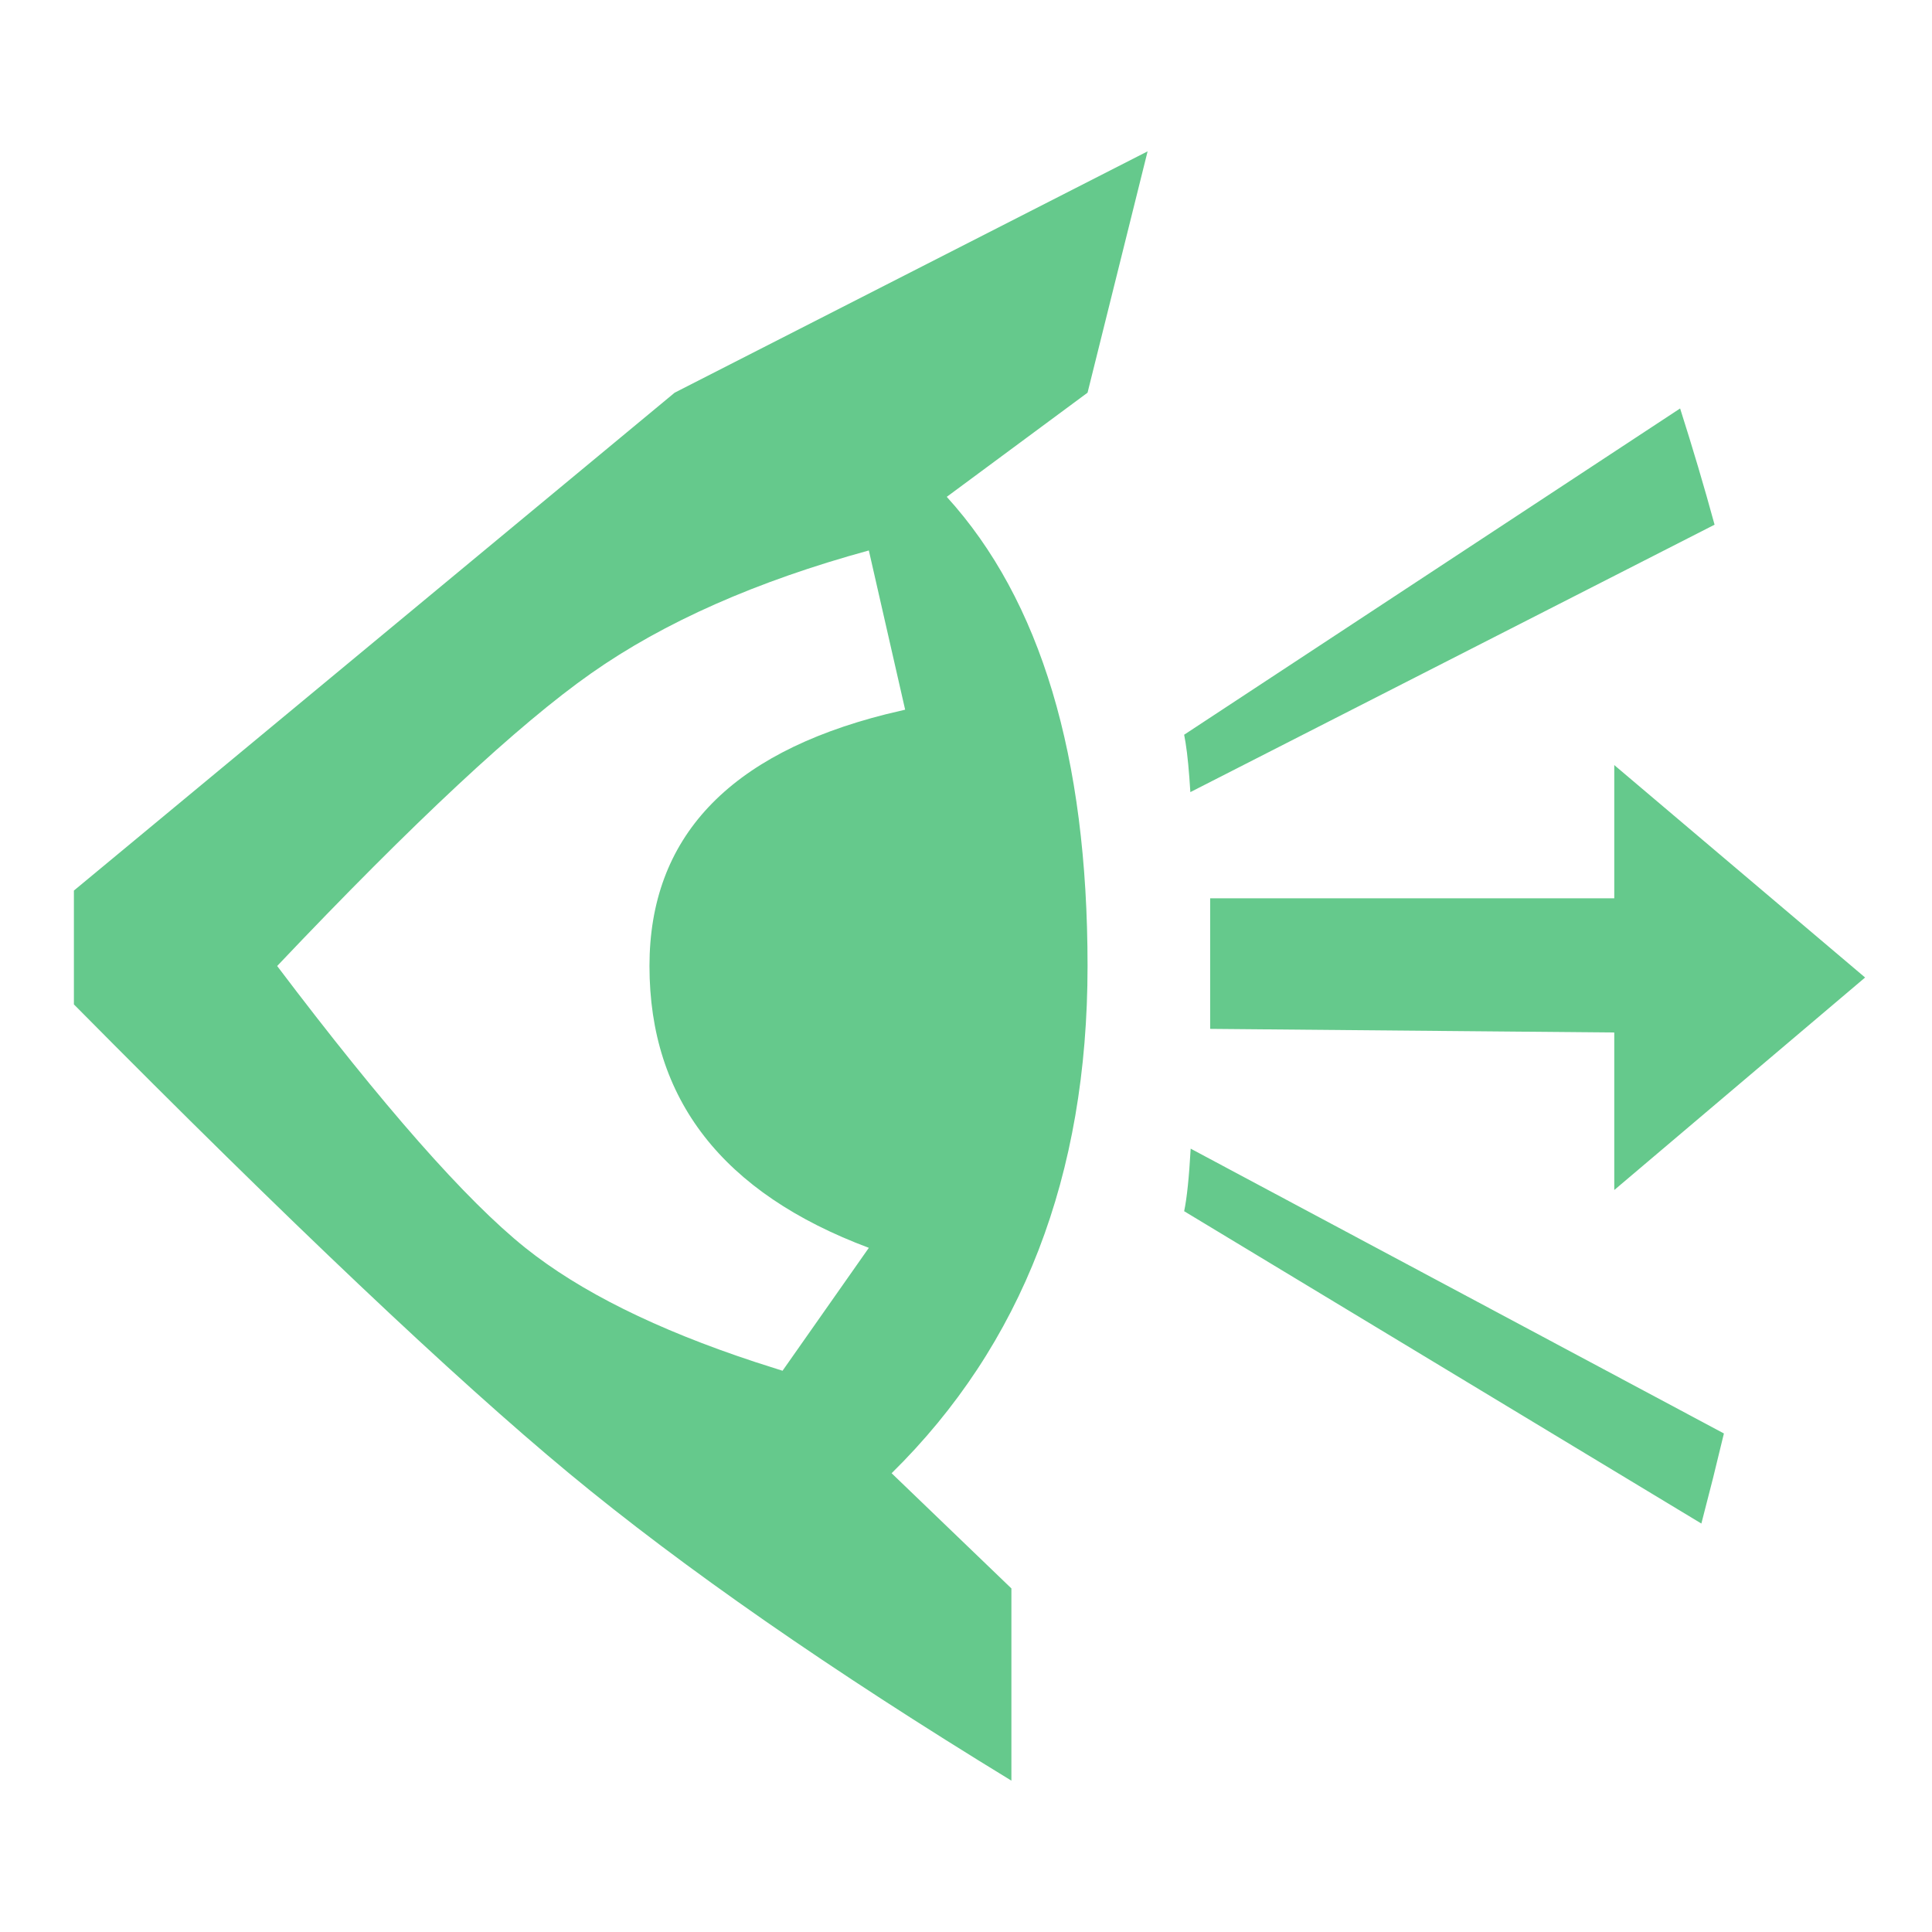 <?xml version="1.0" encoding="UTF-8"?>
<svg width="24px" height="24px" viewBox="0 0 24 24" version="1.1" xmlns="http://www.w3.org/2000/svg" xmlns:xlink="http://www.w3.org/1999/xlink">
    <title>icon / Gameplay / LookAt</title>
    <defs>
        <path d="M14.256,1.88 L13.51,4.878 L11.761,6.172 C12.927,7.454 13.51,9.397 13.51,12 C13.51,14.603 12.699,16.704 11.076,18.301 L12.564,19.732 L12.564,22.12 C10.32,20.749 8.488,19.477 7.068,18.301 C5.649,17.125 3.598,15.184 0.918,12.477 L0.918,11.063 L8.381,4.878 L14.256,1.88 Z M14.791,14.269 L21.415,17.807 L21.28,18.361 L21.28,18.361 L21.135,18.926 L14.71,15.046 C14.744,14.885 14.771,14.626 14.791,14.269 Z M10.793,6.838 C9.398,7.22 8.249,7.728 7.344,8.364 C6.438,9 5.138,10.212 3.443,12 C4.761,13.743 5.788,14.91 6.526,15.501 C7.202,16.042 8.153,16.515 9.38,16.919 L9.721,17.028 L10.793,15.501 C8.976,14.821 8.068,13.654 8.068,12 C8.068,10.409 9.047,9.367 11.004,8.873 L11.244,8.816 L10.793,6.838 Z M20.053,9.504 L23.169,12.143 L20.053,14.783 L20.053,12.826 L15.033,12.781 L15.033,11.159 L20.053,11.159 L20.053,9.504 Z M20.871,5.074 C21.028,5.567 21.171,6.048 21.299,6.518 L14.787,9.84 C14.771,9.582 14.752,9.378 14.728,9.229 L14.71,9.127 L20.871,5.074 Z" id="path-1"></path>
    </defs>
    <g id="icon-/-Gameplay-/-LookAt" stroke="none" stroke-width="1" fill="none" fill-rule="evenodd">
        <mask id="mask-2" fill="white">
            <use xlink:href="#path-1"></use>
        </mask>
        <use id="Combined-Shape" fill="#65C98C" xlink:href="#path-1"></use>
    </g>
</svg>